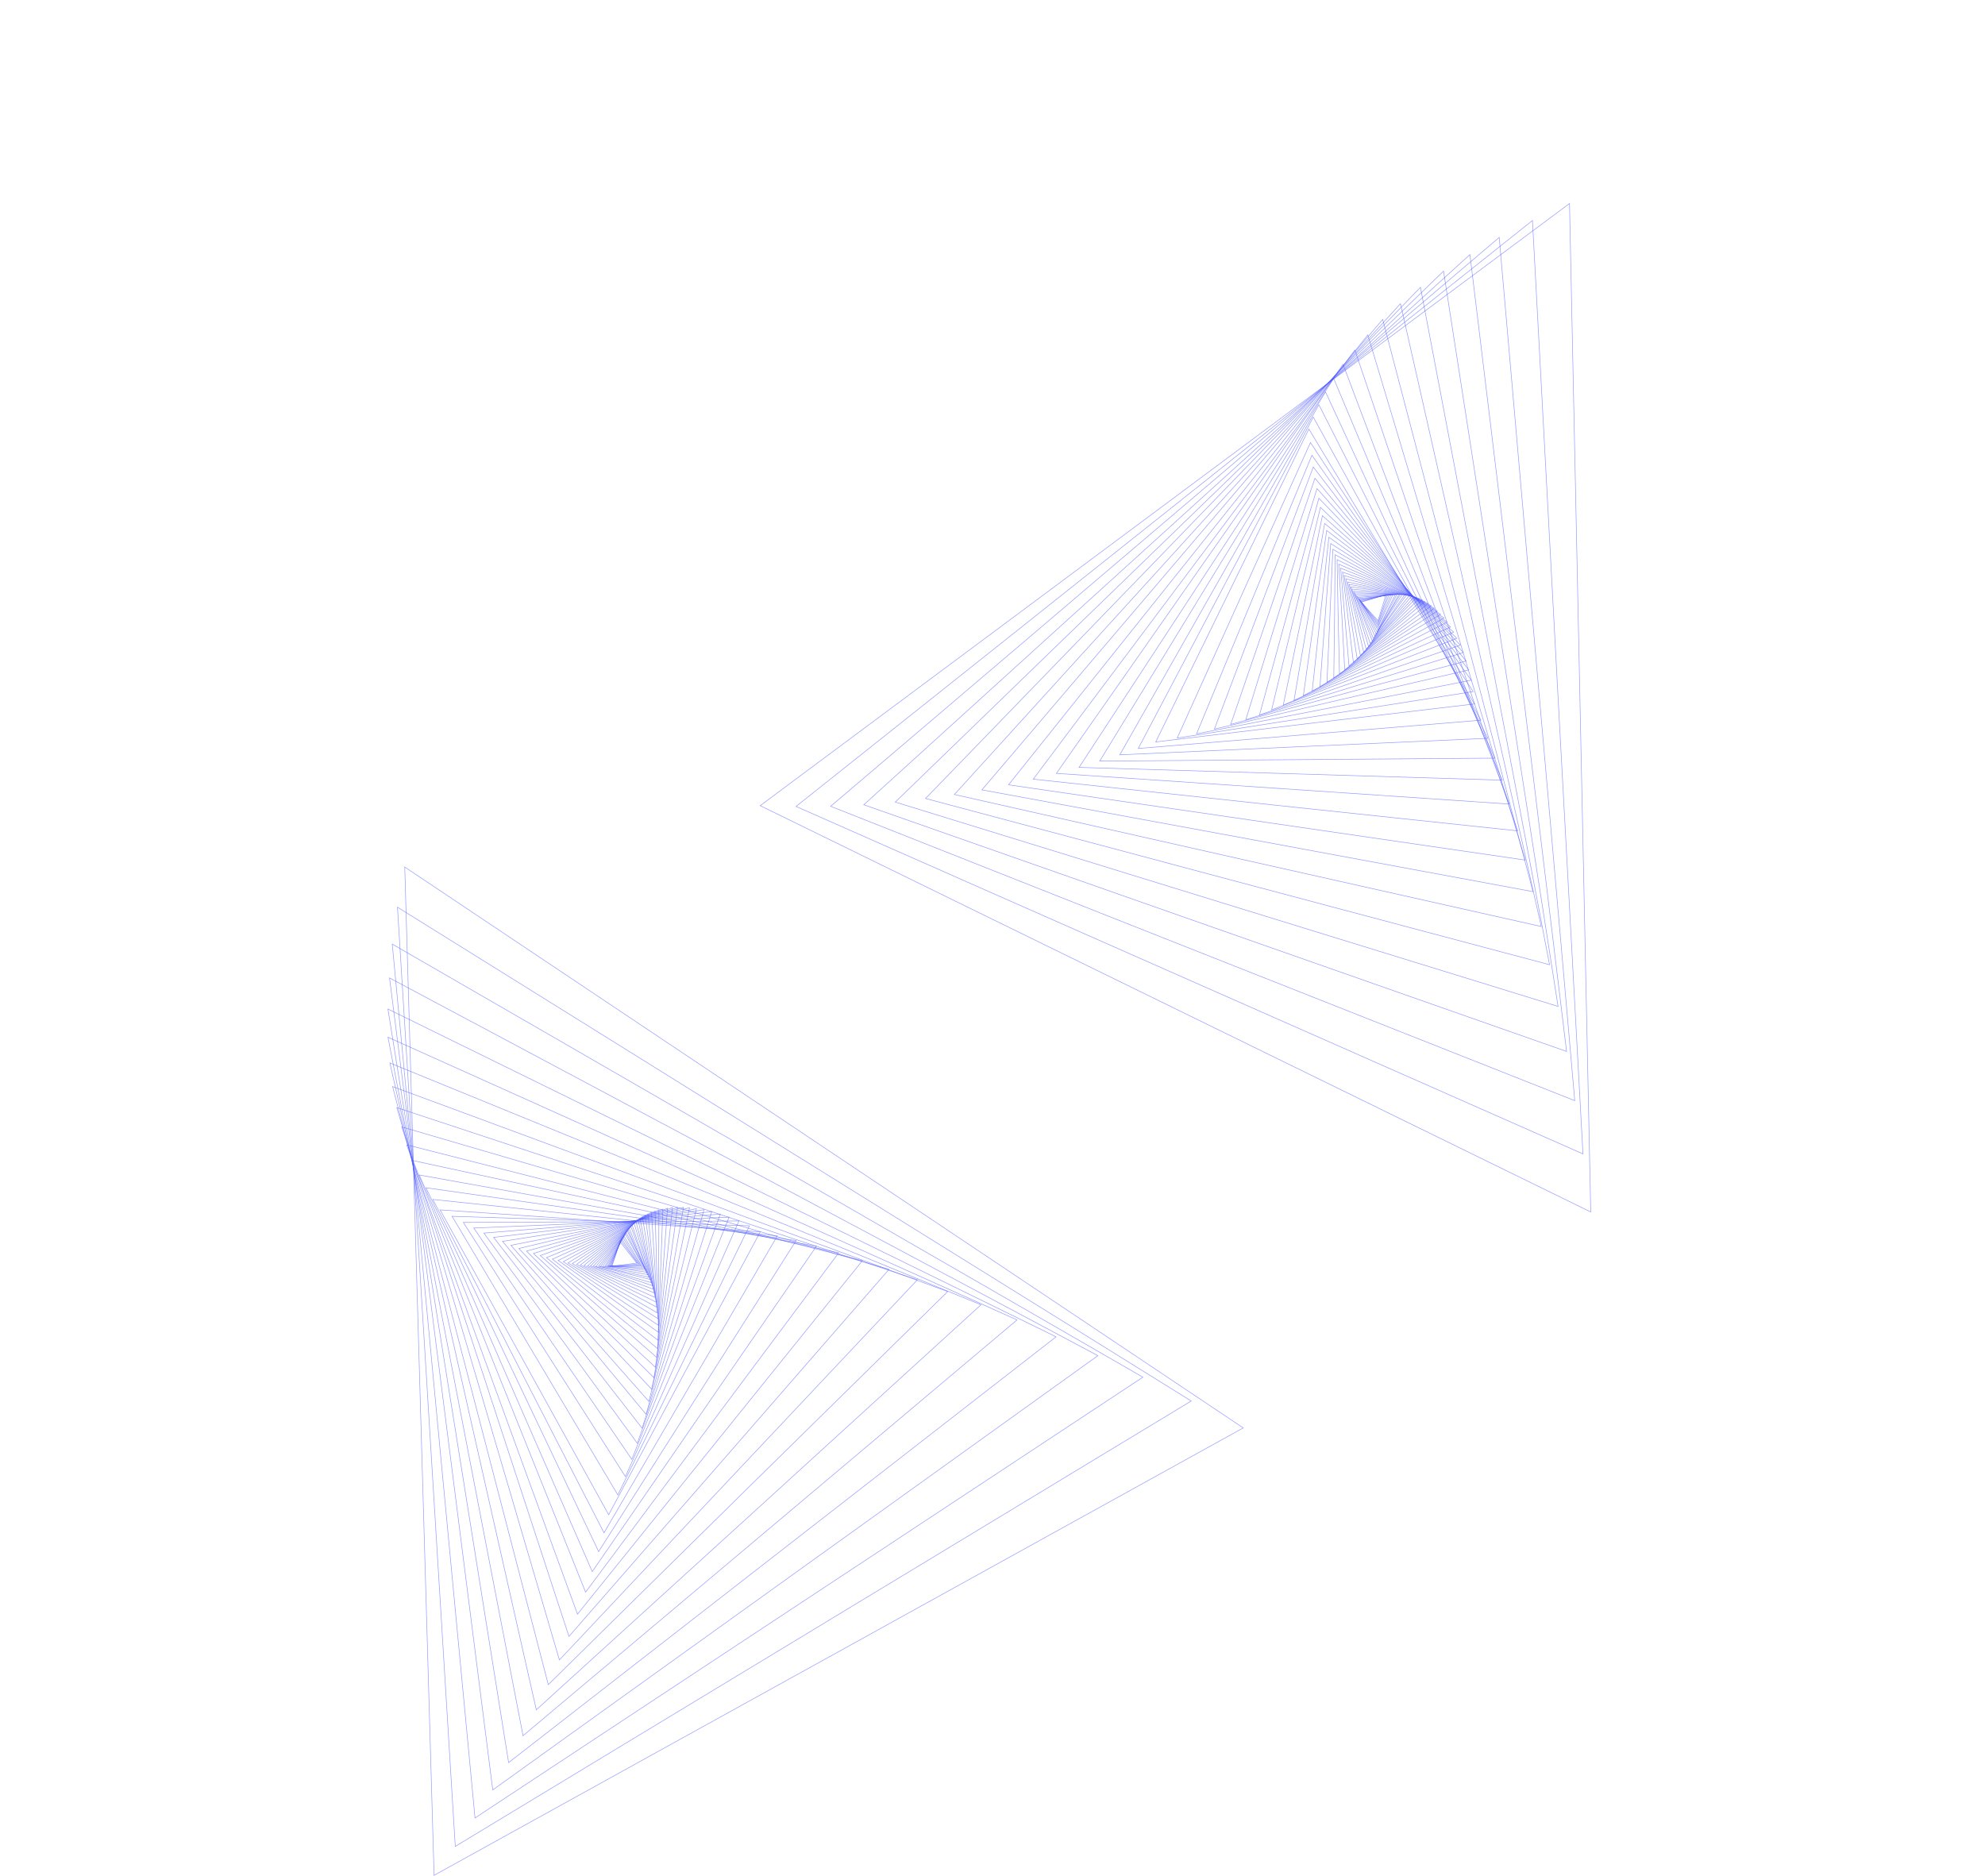 <svg width="3524" height="3331" viewBox="0 0 3524 3331" fill="none" xmlns="http://www.w3.org/2000/svg">
<path d="M1086.45 2247.98L1093.57 2226.34L1100.43 2204.24L1115.4 2223.43L1130.37 2242.61L1108.54 2245.53L1086.45 2247.98Z" stroke="url(#paint0_linear_2224_129)" stroke-opacity="0.6" stroke-miterlimit="10"/>
<path d="M1085.42 2247.94L1093.95 2224.91L1102.07 2202.11L1117.4 2222.93L1132.99 2244.22L1109.13 2246.43L1085.42 2247.94Z" stroke="url(#paint1_linear_2224_129)" stroke-opacity="0.6" stroke-miterlimit="10"/>
<path d="M1083.63 2248.32L1093.58 2223.9L1103.52 2199.48L1119.05 2222.63L1135.26 2246.02L1109.78 2247.29L1083.63 2248.32Z" stroke="url(#paint2_linear_2224_129)" stroke-opacity="0.6" stroke-miterlimit="10"/>
<path d="M1082.61 2248.27L1093.96 2222.46L1105.32 2196.65L1121.72 2222.37L1137.87 2247.63L1110.37 2248.18L1082.61 2248.27Z" stroke="url(#paint3_linear_2224_129)" stroke-opacity="0.6" stroke-miterlimit="10"/>
<path d="M1080.56 2248.18L1094 2221.22L1107.19 2193.78L1123.79 2221.84L1140.4 2249.89L1110.61 2249.27L1080.56 2248.18Z" stroke="url(#paint4_linear_2224_129)" stroke-opacity="0.6" stroke-miterlimit="10"/>
<path d="M1079.28 2247.67L1094.55 2219.09L1110.08 2190.96L1126.88 2221.35L1143.94 2252.2L1111.61 2249.94L1079.28 2247.67Z" stroke="url(#paint5_linear_2224_129)" stroke-opacity="0.6" stroke-miterlimit="10"/>
<path d="M1076.46 2248.01L1093.82 2218.27L1111.6 2188.29L1128.44 2221.71L1145.96 2255.36L1111.34 2251.92L1076.46 2248.01Z" stroke="url(#paint6_linear_2224_129)" stroke-opacity="0.6" stroke-miterlimit="10"/>
<path d="M1073.65 2248.34L1093.68 2216.52L1113.54 2185.39L1131.1 2222.07L1148.24 2258.98L1110.82 2253.43L1073.65 2248.34Z" stroke="url(#paint7_linear_2224_129)" stroke-opacity="0.6" stroke-miterlimit="10"/>
<path d="M1069.81 2248.64L1092.18 2216.12L1114.71 2182.91L1132.15 2223.32L1149.75 2263.03L1109.78 2255.83L1069.81 2248.64Z" stroke="url(#paint8_linear_2224_129)" stroke-opacity="0.6" stroke-miterlimit="10"/>
<path d="M1065.97 2248.93L1091.27 2214.8L1116.98 2180.44L1134.04 2224.11L1151.52 2267.55L1108.74 2258.24L1065.97 2248.93Z" stroke="url(#paint9_linear_2224_129)" stroke-opacity="0.6" stroke-miterlimit="10"/>
<path d="M1062.64 2248.33L1091.12 2213.05L1120.01 2177.54L1137.11 2224.24L1154.05 2271.64L1108.47 2260.22L1062.64 2248.33Z" stroke="url(#paint10_linear_2224_129)" stroke-opacity="0.6" stroke-miterlimit="10"/>
<path d="M1057.78 2248.58L1090.27 2211.69L1122.08 2174.56L1139.16 2226.16L1155.99 2277.28L1106.67 2263.05L1057.78 2248.58Z" stroke="url(#paint11_linear_2224_129)" stroke-opacity="0.6" stroke-miterlimit="10"/>
<path d="M1053.42 2247.93L1089.51 2209.66L1125.61 2171.39L1142.15 2226.95L1158.27 2282.73L1106.06 2265.22L1053.42 2247.93Z" stroke="url(#paint12_linear_2224_129)" stroke-opacity="0.6" stroke-miterlimit="10"/>
<path d="M1048.3 2247.71L1088.67 2208.3L1129.03 2168.89L1144.62 2228.63L1160.05 2289.07L1104.51 2268.51L1048.3 2247.71Z" stroke="url(#paint13_linear_2224_129)" stroke-opacity="0.6" stroke-miterlimit="10"/>
<path d="M1043.18 2247.49L1087.98 2206.24L1132.62 2165.68L1147.36 2230.78L1162.09 2295.88L1102.72 2271.34L1043.18 2247.49Z" stroke="url(#paint14_linear_2224_129)" stroke-opacity="0.6" stroke-miterlimit="10"/>
<path d="M1036.77 2246.76L1086.37 2205.3L1136.12 2163.14L1149.58 2233.82L1163.2 2303.81L1099.99 2275.29L1036.77 2246.76Z" stroke="url(#paint15_linear_2224_129)" stroke-opacity="0.6" stroke-miterlimit="10"/>
<path d="M1030.37 2246.03L1085.33 2203.43L1140.45 2160.13L1152.64 2236.4L1164.99 2311.98L1097.68 2279.01L1030.37 2246.03Z" stroke="url(#paint16_linear_2224_129)" stroke-opacity="0.6" stroke-miterlimit="10"/>
<path d="M1023.71 2244.83L1084.72 2201.33L1145.47 2157.36L1155.96 2239.45L1166.2 2321.08L1094.95 2282.95L1023.71 2244.83Z" stroke="url(#paint17_linear_2224_129)" stroke-opacity="0.6" stroke-miterlimit="10"/>
<path d="M1016.02 2243.59L1083.33 2199.65L1150.39 2155.25L1158.52 2242.92L1166.91 2331.06L1091.46 2287.33L1016.02 2243.59Z" stroke="url(#paint18_linear_2224_129)" stroke-opacity="0.6" stroke-miterlimit="10"/>
<path d="M1008.33 2242.35L1082.52 2197.05L1156.56 2152.45L1162.42 2246.87L1168.29 2341.29L1088.39 2291.47L1008.33 2242.35Z" stroke="url(#paint19_linear_2224_129)" stroke-opacity="0.6" stroke-miterlimit="10"/>
<path d="M1000.13 2240.17L1081.56 2195.14L1162.99 2150.11L1165.75 2251.74L1168.93 2353.14L1084.32 2296.77L1000.13 2240.17Z" stroke="url(#paint20_linear_2224_129)" stroke-opacity="0.6" stroke-miterlimit="10"/>
<path d="M990.904 2237.94L1080.67 2193.19L1169.75 2148.2L1169.41 2257.04L1168.81 2365.41L1080.07 2301.56L990.904 2237.94Z" stroke="url(#paint21_linear_2224_129)" stroke-opacity="0.6" stroke-miterlimit="10"/>
<path d="M980.648 2235.68L1078.74 2191.2L1176.83 2146.73L1172.56 2263.24L1168.28 2379.75L1074.46 2307.71L980.648 2235.68Z" stroke="url(#paint22_linear_2224_129)" stroke-opacity="0.6" stroke-miterlimit="10"/>
<path d="M970.137 2232.95L1077.24 2188.98L1185.02 2145.25L1175.96 2269.9L1167.33 2394.31L1068.86 2313.86L970.137 2232.95Z" stroke="url(#paint23_linear_2224_129)" stroke-opacity="0.6" stroke-miterlimit="10"/>
<path d="M959.113 2229.28L1076.42 2187L1193.88 2144.02L1179.64 2277.02L1166.07 2410.27L1062.59 2319.77L959.113 2229.28Z" stroke="url(#paint24_linear_2224_129)" stroke-opacity="0.6" stroke-miterlimit="10"/>
<path d="M947.057 2225.57L1074.98 2184.74L1202.9 2143.91L1183.31 2285.98L1163.46 2427.58L1055.39 2326.81L947.057 2225.57Z" stroke="url(#paint25_linear_2224_129)" stroke-opacity="0.6" stroke-miterlimit="10"/>
<path d="M934.746 2221.39L1074.22 2182.72L1213.43 2143.58L1186.98 2294.93L1160.95 2446.06L1047.77 2334.07L934.746 2221.39Z" stroke="url(#paint26_linear_2224_129)" stroke-opacity="0.6" stroke-miterlimit="10"/>
<path d="M921.154 2216.7L1072.86 2180.42L1224.14 2144.37L1190.67 2305.71L1156.94 2466.59L1039.13 2341.29L921.154 2216.7Z" stroke="url(#paint27_linear_2224_129)" stroke-opacity="0.6" stroke-miterlimit="10"/>
<path d="M907.045 2211.07L1071.75 2178.59L1236.46 2146.11L1194.2 2317.19L1151.94 2488.28L1029.49 2349.67L907.045 2211.07Z" stroke="url(#paint28_linear_2224_129)" stroke-opacity="0.6" stroke-miterlimit="10"/>
<path d="M892.156 2204.04L1070.8 2176.06L1249.87 2147.85L1198.24 2329.6L1147.03 2511.13L1019.6 2357.59L892.156 2204.04Z" stroke="url(#paint29_linear_2224_129)" stroke-opacity="0.6" stroke-miterlimit="10"/>
<path d="M876.248 2196.97L1070.19 2173.96L1263.71 2151.18L1202.04 2343.38L1139.95 2535.8L1008.1 2366.38L876.248 2196.97Z" stroke="url(#paint30_linear_2224_129)" stroke-opacity="0.6" stroke-miterlimit="10"/>
<path d="M859.055 2189.39L1068.8 2172.28L1278.81 2155.65L1204.75 2358.97L1131.37 2562.52L995.421 2375.84L859.055 2189.39Z" stroke="url(#paint31_linear_2224_129)" stroke-opacity="0.6" stroke-miterlimit="10"/>
<path d="M841.084 2180.4L1068.09 2170.85L1294.42 2161.06L1207.82 2376.19L1121.63 2591.1L981.487 2385.98L841.084 2180.4Z" stroke="url(#paint32_linear_2224_129)" stroke-opacity="0.6" stroke-miterlimit="10"/>
<path d="M822.598 2170.48L1067.38 2169.41L1311.91 2167.87L1211.24 2395.05L1110.32 2621.77L966.46 2396.13L822.598 2170.48Z" stroke="url(#paint33_linear_2224_129)" stroke-opacity="0.6" stroke-miterlimit="10"/>
<path d="M802.57 2159.58L1066.74 2167.93L1330.49 2176.51L1213.59 2415.73L1096.84 2654.26L949.833 2407.15L802.57 2159.58Z" stroke="url(#paint34_linear_2224_129)" stroke-opacity="0.6" stroke-miterlimit="10"/>
<path d="M781.264 2148.17L1065.18 2167.57L1349.77 2187.21L1214.85 2438.23L1080.6 2689.48L930.932 2418.82L781.264 2148.17Z" stroke="url(#paint35_linear_2224_129)" stroke-opacity="0.6" stroke-miterlimit="10"/>
<path d="M768.454 2129.61L1074.24 2161.95L1380.03 2194.29L1226.26 2457.56L1072.32 2721.53L920.05 2425.45L768.454 2129.61Z" stroke="url(#paint36_linear_2224_129)" stroke-opacity="0.6" stroke-miterlimit="10"/>
<path d="M756.258 2108.89L1084.7 2155.56L1413.39 2202.7L1238.16 2478.44L1062.77 2754.89L909.305 2432.01L756.258 2108.89Z" stroke="url(#paint37_linear_2224_129)" stroke-opacity="0.6" stroke-miterlimit="10"/>
<path d="M744.331 2086.19L1096.71 2149.53L1449.51 2212.64L1250.47 2501.54L1051.44 2790.45L897.676 2438.44L744.331 2086.19Z" stroke="url(#paint38_linear_2224_129)" stroke-opacity="0.6" stroke-miterlimit="10"/>
<path d="M733.108 2060.65L1110.88 2142.3L1488.91 2224.42L1264.04 2525.78L1039.6 2826.91L886.014 2443.66L733.108 2060.65Z" stroke="url(#paint39_linear_2224_129)" stroke-opacity="0.6" stroke-miterlimit="10"/>
<path d="M721.966 2032.63L1126.26 2135.63L1530.98 2238.39L1278.1 2552.19L1025.21 2865.99L873.381 2449.43L721.966 2032.63Z" stroke="url(#paint40_linear_2224_129)" stroke-opacity="0.6" stroke-miterlimit="10"/>
<path d="M713.2 2000.85L1145.73 2127.3L1578.27 2253.75L1294.5 2579.74L1010.06 2905.5L861.969 2453.3L713.2 2000.85Z" stroke="url(#paint41_linear_2224_129)" stroke-opacity="0.6" stroke-miterlimit="10"/>
<path d="M704.444 1966.63L1166.76 2119.33L1628.67 2272.27L1310.9 2609.74L993.132 2947.22L848.997 2456.81L704.444 1966.63Z" stroke="url(#paint42_linear_2224_129)" stroke-opacity="0.6" stroke-miterlimit="10"/>
<path d="M697.016 1929.23L1189.84 2111.46L1682.4 2293.22L1327.77 2641.92L973.393 2991.09L835.204 2460.16L697.016 1929.23Z" stroke="url(#paint43_linear_2224_129)" stroke-opacity="0.6" stroke-miterlimit="10"/>
<path d="M692.195 1887.34L1217.07 2101.89L1741.53 2316.68L1347.17 2676.36L952.126 3035.81L822.29 2461.81L692.195 1887.34Z" stroke="url(#paint44_linear_2224_129)" stroke-opacity="0.6" stroke-miterlimit="10"/>
<path d="M688.796 1841.61L1246.96 2092.69L1805.54 2343.54L1366.97 2713.02L928.561 3081.81L808.808 2461.94L688.796 1841.61Z" stroke="url(#paint45_linear_2224_129)" stroke-opacity="0.6" stroke-miterlimit="10"/>
<path d="M688.744 1791.58L1281.59 2082.7L1874.85 2373.58L1388.69 2751.67L902.955 3129.54L795.85 2460.56L688.744 1791.58Z" stroke="url(#paint46_linear_2224_129)" stroke-opacity="0.6" stroke-miterlimit="10"/>
<path d="M691.528 1736.33L1320.28 2071.68L1949.04 2407.02L1411.92 2792.55L874.796 3178.07L783.162 2457.2L691.528 1736.33Z" stroke="url(#paint47_linear_2224_129)" stroke-opacity="0.6" stroke-miterlimit="10"/>
<path d="M696.379 1676.27L1362.79 2060.99L2028.95 2445.24L1436.13 2836.53L843.314 3227.83L769.717 2451.82L696.379 1676.27Z" stroke="url(#paint48_linear_2224_129)" stroke-opacity="0.6" stroke-miterlimit="10"/>
<path d="M705.643 1610.72L1410.12 2049.47L2114.75 2487.52L1461.5 2882.93L808.252 3278.35L757.027 2444.18L705.643 1610.72Z" stroke="url(#paint49_linear_2224_129)" stroke-opacity="0.6" stroke-miterlimit="10"/>
<path d="M718.576 1539.47L1462.86 2037.39L2207.14 2535.31L1488.89 2932.49L770.635 3329.67L744.606 2434.57L718.576 1539.47Z" stroke="url(#paint50_linear_2224_129)" stroke-opacity="0.6" stroke-miterlimit="10"/>
<path d="M2416.85 1068.96L2438.66 1062.38L2460.7 1055.33L2453.57 1078.6L2446.43 1101.86L2431.52 1085.65L2416.85 1068.96Z" stroke="url(#paint51_linear_2224_129)" stroke-opacity="0.6" stroke-miterlimit="10"/>
<path d="M2416.3 1068.09L2440.06 1061.87L2463.39 1055.45L2455.12 1079.95L2446.62 1104.93L2431.13 1086.64L2416.3 1068.09Z" stroke="url(#paint52_linear_2224_129)" stroke-opacity="0.6" stroke-miterlimit="10"/>
<path d="M2414.96 1066.84L2440.67 1060.99L2466.38 1055.13L2456.31 1081.13L2446.44 1107.82L2430.8 1087.67L2414.96 1066.84Z" stroke="url(#paint53_linear_2224_129)" stroke-opacity="0.6" stroke-miterlimit="10"/>
<path d="M2414.41 1065.98L2442.07 1060.48L2469.72 1054.98L2458.06 1083.17L2446.62 1110.88L2430.4 1088.67L2414.41 1065.98Z" stroke="url(#paint54_linear_2224_129)" stroke-opacity="0.6" stroke-miterlimit="10"/>
<path d="M2413.31 1064.25L2443.11 1059.8L2473.14 1054.87L2459.68 1084.56L2446.22 1114.25L2429.65 1089.49L2413.31 1064.25Z" stroke="url(#paint55_linear_2224_129)" stroke-opacity="0.6" stroke-miterlimit="10"/>
<path d="M2412.99 1062.9L2445.17 1059.02L2477.11 1055.62L2461.85 1086.81L2446.36 1118.48L2429.67 1090.69L2412.99 1062.9Z" stroke="url(#paint56_linear_2224_129)" stroke-opacity="0.6" stroke-miterlimit="10"/>
<path d="M2411.1 1060.79L2445.42 1057.96L2480.17 1055.34L2462.45 1088.3L2444.93 1121.94L2427.9 1091.61L2411.1 1060.79Z" stroke="url(#paint57_linear_2224_129)" stroke-opacity="0.6" stroke-miterlimit="10"/>
<path d="M2409.21 1058.68L2446.77 1056.83L2483.66 1055.26L2463.68 1090.68L2443.27 1125.89L2426.36 1092.04L2409.21 1058.68Z" stroke="url(#paint58_linear_2224_129)" stroke-opacity="0.6" stroke-miterlimit="10"/>
<path d="M2406.77 1055.7L2446.24 1055.39L2486.37 1054.8L2463.26 1092.26L2440.82 1129.44L2423.79 1092.57L2406.77 1055.7Z" stroke="url(#paint59_linear_2224_129)" stroke-opacity="0.6" stroke-miterlimit="10"/>
<path d="M2404.33 1052.72L2446.8 1053.88L2489.69 1055.24L2463.7 1094.26L2438.13 1133.48L2421.23 1093.1L2404.33 1052.72Z" stroke="url(#paint60_linear_2224_129)" stroke-opacity="0.6" stroke-miterlimit="10"/>
<path d="M2402.91 1049.65L2448.14 1052.75L2493.8 1056.06L2465.35 1096.85L2436.23 1137.91L2419.45 1094.02L2402.91 1049.65Z" stroke="url(#paint61_linear_2224_129)" stroke-opacity="0.6" stroke-miterlimit="10"/>
<path d="M2399.92 1045.81L2448.77 1051.27L2497.43 1056.05L2464.96 1099.63L2432.72 1142.73L2416.1 1094.16L2399.92 1045.81Z" stroke="url(#paint62_linear_2224_129)" stroke-opacity="0.6" stroke-miterlimit="10"/>
<path d="M2397.95 1041.87L2450 1049.49L2502.05 1057.12L2466.02 1102.53L2429.56 1147.73L2413.97 1094.9L2397.95 1041.87Z" stroke="url(#paint63_linear_2224_129)" stroke-opacity="0.6" stroke-miterlimit="10"/>
<path d="M2395.19 1037.55L2450.63 1048.02L2506.07 1058.49L2466.06 1105.52L2425.39 1152.82L2410.39 1095.53L2395.19 1037.55Z" stroke="url(#paint64_linear_2224_129)" stroke-opacity="0.6" stroke-miterlimit="10"/>
<path d="M2392.44 1033.23L2451.93 1046.27L2510.75 1059.59L2465.87 1108.99L2420.98 1158.39L2407.04 1095.67L2392.44 1033.23Z" stroke="url(#paint65_linear_2224_129)" stroke-opacity="0.6" stroke-miterlimit="10"/>
<path d="M2389.36 1027.56L2451.77 1044.41L2514.84 1061L2464.65 1112.56L2415.12 1163.85L2402.24 1095.7L2389.36 1027.56Z" stroke="url(#paint66_linear_2224_129)" stroke-opacity="0.6" stroke-miterlimit="10"/>
<path d="M2386.29 1021.89L2452.71 1042.49L2519.79 1062.83L2464.29 1116.55L2409.45 1170L2397.87 1095.95L2386.29 1021.89Z" stroke="url(#paint67_linear_2224_129)" stroke-opacity="0.6" stroke-miterlimit="10"/>
<path d="M2383.45 1015.75L2454.08 1040.78L2524.93 1065.34L2463.7 1121.01L2402.69 1176.21L2393.07 1095.98L2383.45 1015.75Z" stroke="url(#paint68_linear_2224_129)" stroke-opacity="0.6" stroke-miterlimit="10"/>
<path d="M2380.06 1008.74L2454.66 1038.69L2529.48 1068.16L2462.32 1125.1L2394.91 1182.51L2387.49 1095.62L2380.06 1008.74Z" stroke="url(#paint69_linear_2224_129)" stroke-opacity="0.6" stroke-miterlimit="10"/>
<path d="M2376.67 1001.73L2456.33 1036.53L2535.32 1071.61L2461.32 1130.56L2387.33 1189.5L2382.33 1095.48L2376.67 1001.73Z" stroke="url(#paint70_linear_2224_129)" stroke-opacity="0.6" stroke-miterlimit="10"/>
<path d="M2373.75 993.755L2457.34 1034.65L2540.92 1075.54L2459.24 1136.08L2377.99 1196.83L2375.66 1095.19L2373.75 993.755Z" stroke="url(#paint71_linear_2224_129)" stroke-opacity="0.6" stroke-miterlimit="10"/>
<path d="M2370.29 984.923L2458.42 1032.8L2546.36 1079.99L2457 1142.12L2367.87 1203.77L2369.29 1094.45L2370.29 984.923Z" stroke="url(#paint72_linear_2224_129)" stroke-opacity="0.6" stroke-miterlimit="10"/>
<path d="M2366.26 975.223L2458.95 1030.09L2551.63 1084.95L2453.72 1148.25L2355.82 1211.55L2361.04 1093.39L2366.26 975.223Z" stroke="url(#paint73_linear_2224_129)" stroke-opacity="0.6" stroke-miterlimit="10"/>
<path d="M2362.47 965.044L2459.9 1027.58L2557.53 1090.81L2450.22 1154.86L2343.35 1219.13L2352.79 1092.32L2362.47 965.044Z" stroke="url(#paint74_linear_2224_129)" stroke-opacity="0.6" stroke-miterlimit="10"/>
<path d="M2359.16 953.907L2461.06 1025.77L2563.62 1097.35L2446.49 1161.95L2329.55 1227.24L2344.35 1090.57L2359.16 953.907Z" stroke="url(#paint75_linear_2224_129)" stroke-opacity="0.6" stroke-miterlimit="10"/>
<path d="M2355.29 941.903L2462.08 1023.29L2568.88 1104.69L2441.26 1170.1L2313.87 1235.03L2334.46 1088.71L2355.29 941.903Z" stroke="url(#paint76_linear_2224_129)" stroke-opacity="0.6" stroke-miterlimit="10"/>
<path d="M2351.65 929.42L2463.3 1021.51L2575.2 1113.13L2436.03 1178.24L2297.29 1243.57L2324.14 1086.63L2351.65 929.42Z" stroke="url(#paint77_linear_2224_129)" stroke-opacity="0.6" stroke-miterlimit="10"/>
<path d="M2347.7 915.595L2464.41 1019.08L2580.69 1122.36L2429.31 1187.45L2278.17 1252.06L2313.27 1083.69L2347.7 915.595Z" stroke="url(#paint78_linear_2224_129)" stroke-opacity="0.6" stroke-miterlimit="10"/>
<path d="M2344.22 900.809L2465.27 1017.12L2586.33 1133.44L2421.93 1196.92L2257.53 1260.4L2300.88 1080.6L2344.22 900.809Z" stroke="url(#paint79_linear_2224_129)" stroke-opacity="0.6" stroke-miterlimit="10"/>
<path d="M2341.44 884.582L2466.8 1014.9L2592.59 1145.42L2414.08 1207.35L2236 1269.48L2288.72 1077.03L2341.44 884.582Z" stroke="url(#paint80_linear_2224_129)" stroke-opacity="0.6" stroke-miterlimit="10"/>
<path d="M2338.11 867.492L2468.17 1013.19L2597.79 1158.67L2404.97 1218.35L2211.72 1277.83L2274.92 1072.66L2338.11 867.492Z" stroke="url(#paint81_linear_2224_129)" stroke-opacity="0.6" stroke-miterlimit="10"/>
<path d="M2334.47 849.058L2468.75 1011.09L2602.79 1173.61L2393.75 1229.52L2184.91 1286.12L2259.9 1067.69L2334.47 849.058Z" stroke="url(#paint82_linear_2224_129)" stroke-opacity="0.6" stroke-miterlimit="10"/>
<path d="M2331.52 829.184L2469.52 1009.69L2607.32 1189.5L2381.4 1241.91L2155.91 1294.53L2243.6 1062.09L2331.52 829.184Z" stroke="url(#paint83_linear_2224_129)" stroke-opacity="0.6" stroke-miterlimit="10"/>
<path d="M2329.05 808.35L2470.29 1008.28L2611.76 1207.73L2367.91 1255.53L2124.3 1302.85L2226.68 1055.6L2329.05 808.35Z" stroke="url(#paint84_linear_2224_129)" stroke-opacity="0.6" stroke-miterlimit="10"/>
<path d="M2326.5 785.692L2471.13 1006.91L2615.34 1227.91L2352.32 1269.3L2089.95 1310.42L2208.11 1048.3L2326.5 785.692Z" stroke="url(#paint85_linear_2224_129)" stroke-opacity="0.6" stroke-miterlimit="10"/>
<path d="M2323.63 761.691L2470.53 1005.42L2617.62 1249.85L2334.61 1283.24L2051.78 1317.32L2187.71 1039.51L2323.63 761.691Z" stroke="url(#paint86_linear_2224_129)" stroke-opacity="0.6" stroke-miterlimit="10"/>
<path d="M2331.49 740.558L2480.33 1009.63L2629.18 1278.69L2325.31 1303.67L2020.78 1328.91L2176.04 1034.39L2331.49 740.558Z" stroke="url(#paint87_linear_2224_129)" stroke-opacity="0.6" stroke-miterlimit="10"/>
<path d="M2341.47 718.683L2491.56 1014.52L2641.42 1310.85L2315.03 1325.4L1987.97 1340.22L2164.51 1029.35L2341.47 718.683Z" stroke="url(#paint88_linear_2224_129)" stroke-opacity="0.6" stroke-miterlimit="10"/>
<path d="M2353.23 695.893L2503.39 1020.91L2653.98 1346.13L2303.16 1348.73L1952.34 1351.33L2152.57 1023.5L2353.23 695.893Z" stroke="url(#paint89_linear_2224_129)" stroke-opacity="0.6" stroke-miterlimit="10"/>
<path d="M2367.72 672.058L2517.44 1028.37L2666.92 1385.17L2291.09 1373.75L1915.68 1362.53L2141.6 1016.95L2367.72 672.058Z" stroke="url(#paint90_linear_2224_129)" stroke-opacity="0.6" stroke-miterlimit="10"/>
<path d="M2384.28 646.861L2531.73 1037.15L2679.6 1427.65L2277.51 1400.4L1875.41 1373.16L2129.63 1009.9L2384.28 646.861Z" stroke="url(#paint91_linear_2224_129)" stroke-opacity="0.6" stroke-miterlimit="10"/>
<path d="M2405.29 621.459L2549.71 1048.33L2694.13 1475.2L2264.34 1429.64L1834.36 1383.4L2119.92 1002.77L2405.29 621.459Z" stroke="url(#paint92_linear_2224_129)" stroke-opacity="0.6" stroke-miterlimit="10"/>
<path d="M2428.31 594.662L2568.3 1060.99L2707.86 1527.11L2249.17 1460.28L1790.47 1393.45L2109.61 994.159L2428.31 594.662Z" stroke="url(#paint93_linear_2224_129)" stroke-opacity="0.6" stroke-miterlimit="10"/>
<path d="M2454.69 567.131L2587.98 1075.38L2721.51 1583.14L2232.48 1492.55L1743.21 1402.43L2098.95 984.782L2454.69 567.131Z" stroke="url(#paint94_linear_2224_129)" stroke-opacity="0.6" stroke-miterlimit="10"/>
<path d="M2486.25 539.16L2611.44 1092.2L2736.2 1645.04L2215.38 1528.19L1694.38 1410.65L2090.19 975.146L2486.25 539.16Z" stroke="url(#paint95_linear_2224_129)" stroke-opacity="0.6" stroke-miterlimit="10"/>
<path d="M2521.77 510.152L2636.11 1111.41L2750.89 1712.88L2196.7 1565.44L1643.18 1417.72L2082.36 964.175L2521.77 510.152Z" stroke="url(#paint96_linear_2224_129)" stroke-opacity="0.6" stroke-miterlimit="10"/>
<path d="M2562.72 481.427L2664.15 1134.05L2766.02 1786.89L2177.49 1605.39L1589.4 1424.11L2076.06 952.769L2562.72 481.427Z" stroke="url(#paint97_linear_2224_129)" stroke-opacity="0.6" stroke-miterlimit="10"/>
<path d="M2609.59 452.024L2695.37 1159.44L2781.16 1866.85L2157.32 1647.86L1533.49 1428.87L2071.54 940.446L2609.59 452.024Z" stroke="url(#paint98_linear_2224_129)" stroke-opacity="0.6" stroke-miterlimit="10"/>
<path d="M2661.57 421.56L2728.51 1188.13L2795.67 1954.23L2135.17 1692.92L1474.67 1431.61L2068.24 926.344L2661.57 421.56Z" stroke="url(#paint99_linear_2224_129)" stroke-opacity="0.6" stroke-miterlimit="10"/>
<path d="M2720.59 391.562L2765.08 1220.3L2810.23 2048.77L2111.7 1740.31L1413.18 1431.85L2067.22 911.571L2720.59 391.562Z" stroke="url(#paint100_linear_2224_129)" stroke-opacity="0.6" stroke-miterlimit="10"/>
<path d="M2786.37 361.307L2805.21 1256.59L2824.05 2151.87L2086.8 1791.16L1349.56 1430.46L2067.97 895.883L2786.37 361.307Z" stroke="url(#paint101_linear_2224_129)" stroke-opacity="0.6" stroke-miterlimit="10"/>
<defs>
<linearGradient id="paint0_linear_2224_129" x1="1089.15" y1="2210.47" x2="1112.42" y2="2252.54" gradientUnits="userSpaceOnUse">
<stop stop-color="#4D58FF"/>
<stop offset="1" stop-color="#4D58FF"/>
</linearGradient>
<linearGradient id="paint1_linear_2224_129" x1="1088.91" y1="2209.38" x2="1113.99" y2="2254.73" gradientUnits="userSpaceOnUse">
<stop stop-color="#4D58FF"/>
<stop offset="1" stop-color="#4D58FF"/>
</linearGradient>
<linearGradient id="paint2_linear_2224_129" x1="1087.86" y1="2208.14" x2="1115" y2="2257.22" gradientUnits="userSpaceOnUse">
<stop stop-color="#4D58FF"/>
<stop offset="1" stop-color="#4D58FF"/>
</linearGradient>
<linearGradient id="paint3_linear_2224_129" x1="1087.36" y1="2206.58" x2="1116.57" y2="2259.4" gradientUnits="userSpaceOnUse">
<stop stop-color="#4D58FF"/>
<stop offset="1" stop-color="#4D58FF"/>
</linearGradient>
<linearGradient id="paint4_linear_2224_129" x1="1086.31" y1="2205.33" x2="1117.85" y2="2262.36" gradientUnits="userSpaceOnUse">
<stop stop-color="#4D58FF"/>
<stop offset="1" stop-color="#4D58FF"/>
</linearGradient>
<linearGradient id="paint5_linear_2224_129" x1="1086.28" y1="2204.13" x2="1120.14" y2="2265.36" gradientUnits="userSpaceOnUse">
<stop stop-color="#4D58FF"/>
<stop offset="1" stop-color="#4D58FF"/>
</linearGradient>
<linearGradient id="paint6_linear_2224_129" x1="1085.5" y1="2202.72" x2="1121.95" y2="2268.64" gradientUnits="userSpaceOnUse">
<stop stop-color="#4D58FF"/>
<stop offset="1" stop-color="#4D58FF"/>
</linearGradient>
<linearGradient id="paint7_linear_2224_129" x1="1084.94" y1="2201.21" x2="1124.23" y2="2272.26" gradientUnits="userSpaceOnUse">
<stop stop-color="#4D58FF"/>
<stop offset="1" stop-color="#4D58FF"/>
</linearGradient>
<linearGradient id="paint8_linear_2224_129" x1="1083.6" y1="2200.11" x2="1125.74" y2="2276.31" gradientUnits="userSpaceOnUse">
<stop stop-color="#4D58FF"/>
<stop offset="1" stop-color="#4D58FF"/>
</linearGradient>
<linearGradient id="paint9_linear_2224_129" x1="1082.95" y1="2199.26" x2="1127.92" y2="2280.59" gradientUnits="userSpaceOnUse">
<stop stop-color="#4D58FF"/>
<stop offset="1" stop-color="#4D58FF"/>
</linearGradient>
<linearGradient id="paint10_linear_2224_129" x1="1083.05" y1="2197.98" x2="1130.87" y2="2284.46" gradientUnits="userSpaceOnUse">
<stop stop-color="#4D58FF"/>
<stop offset="1" stop-color="#4D58FF"/>
</linearGradient>
<linearGradient id="paint11_linear_2224_129" x1="1081.79" y1="2196.84" x2="1133.23" y2="2289.87" gradientUnits="userSpaceOnUse">
<stop stop-color="#4D58FF"/>
<stop offset="1" stop-color="#4D58FF"/>
</linearGradient>
<linearGradient id="paint12_linear_2224_129" x1="1081.76" y1="2195.64" x2="1136.56" y2="2294.74" gradientUnits="userSpaceOnUse">
<stop stop-color="#4D58FF"/>
<stop offset="1" stop-color="#4D58FF"/>
</linearGradient>
<linearGradient id="paint13_linear_2224_129" x1="1081.43" y1="2195.21" x2="1139.59" y2="2300.39" gradientUnits="userSpaceOnUse">
<stop stop-color="#4D58FF"/>
<stop offset="1" stop-color="#4D58FF"/>
</linearGradient>
<linearGradient id="paint14_linear_2224_129" x1="1081.05" y1="2194.2" x2="1143.09" y2="2306.39" gradientUnits="userSpaceOnUse">
<stop stop-color="#4D58FF"/>
<stop offset="1" stop-color="#4D58FF"/>
</linearGradient>
<linearGradient id="paint15_linear_2224_129" x1="1080.37" y1="2193.96" x2="1146.29" y2="2313.17" gradientUnits="userSpaceOnUse">
<stop stop-color="#4D58FF"/>
<stop offset="1" stop-color="#4D58FF"/>
</linearGradient>
<linearGradient id="paint16_linear_2224_129" x1="1080.11" y1="2193.5" x2="1150.16" y2="2320.18" gradientUnits="userSpaceOnUse">
<stop stop-color="#4D58FF"/>
<stop offset="1" stop-color="#4D58FF"/>
</linearGradient>
<linearGradient id="paint17_linear_2224_129" x1="1080.32" y1="2193.38" x2="1154.51" y2="2327.54" gradientUnits="userSpaceOnUse">
<stop stop-color="#4D58FF"/>
<stop offset="1" stop-color="#4D58FF"/>
</linearGradient>
<linearGradient id="paint18_linear_2224_129" x1="1080.23" y1="2194.04" x2="1158.55" y2="2335.68" gradientUnits="userSpaceOnUse">
<stop stop-color="#4D58FF"/>
<stop offset="1" stop-color="#4D58FF"/>
</linearGradient>
<linearGradient id="paint19_linear_2224_129" x1="1080.76" y1="2194.36" x2="1163.48" y2="2343.94" gradientUnits="userSpaceOnUse">
<stop stop-color="#4D58FF"/>
<stop offset="1" stop-color="#4D58FF"/>
</linearGradient>
<linearGradient id="paint20_linear_2224_129" x1="1081.56" y1="2195.14" x2="1168.93" y2="2353.14" gradientUnits="userSpaceOnUse">
<stop stop-color="#4D58FF"/>
<stop offset="1" stop-color="#4D58FF"/>
</linearGradient>
<linearGradient id="paint21_linear_2224_129" x1="1078.39" y1="2189.57" x2="1174.03" y2="2362.53" gradientUnits="userSpaceOnUse">
<stop stop-color="#4D58FF"/>
<stop offset="1" stop-color="#4D58FF"/>
</linearGradient>
<linearGradient id="paint22_linear_2224_129" x1="1074.61" y1="2183.72" x2="1179.55" y2="2373.51" gradientUnits="userSpaceOnUse">
<stop stop-color="#4D58FF"/>
<stop offset="1" stop-color="#4D58FF"/>
</linearGradient>
<linearGradient id="paint23_linear_2224_129" x1="1070.98" y1="2177.18" x2="1185.5" y2="2384.26" gradientUnits="userSpaceOnUse">
<stop stop-color="#4D58FF"/>
<stop offset="1" stop-color="#4D58FF"/>
</linearGradient>
<linearGradient id="paint24_linear_2224_129" x1="1067.06" y1="2169.59" x2="1192.17" y2="2395.83" gradientUnits="userSpaceOnUse">
<stop stop-color="#4D58FF"/>
<stop offset="1" stop-color="#4D58FF"/>
</linearGradient>
<linearGradient id="paint25_linear_2224_129" x1="1062.31" y1="2161.83" x2="1198.54" y2="2408.18" gradientUnits="userSpaceOnUse">
<stop stop-color="#4D58FF"/>
<stop offset="1" stop-color="#4D58FF"/>
</linearGradient>
<linearGradient id="paint26_linear_2224_129" x1="1057.93" y1="2153.27" x2="1206.05" y2="2421.12" gradientUnits="userSpaceOnUse">
<stop stop-color="#4D58FF"/>
<stop offset="1" stop-color="#4D58FF"/>
</linearGradient>
<linearGradient id="paint27_linear_2224_129" x1="1052.49" y1="2144.07" x2="1213.53" y2="2435.3" gradientUnits="userSpaceOnUse">
<stop stop-color="#4D58FF"/>
<stop offset="1" stop-color="#4D58FF"/>
</linearGradient>
<linearGradient id="paint28_linear_2224_129" x1="1046.94" y1="2133.71" x2="1221.68" y2="2449.71" gradientUnits="userSpaceOnUse">
<stop stop-color="#4D58FF"/>
<stop offset="1" stop-color="#4D58FF"/>
</linearGradient>
<linearGradient id="paint29_linear_2224_129" x1="1041.03" y1="2121.72" x2="1230.76" y2="2464.83" gradientUnits="userSpaceOnUse">
<stop stop-color="#4D58FF"/>
<stop offset="1" stop-color="#4D58FF"/>
</linearGradient>
<linearGradient id="paint30_linear_2224_129" x1="1034.31" y1="2109.57" x2="1239.55" y2="2480.73" gradientUnits="userSpaceOnUse">
<stop stop-color="#4D58FF"/>
<stop offset="1" stop-color="#4D58FF"/>
</linearGradient>
<linearGradient id="paint31_linear_2224_129" x1="1026.93" y1="2096.56" x2="1248.71" y2="2497.63" gradientUnits="userSpaceOnUse">
<stop stop-color="#4D58FF"/>
<stop offset="1" stop-color="#4D58FF"/>
</linearGradient>
<linearGradient id="paint32_linear_2224_129" x1="1018.77" y1="2082.14" x2="1258.39" y2="2515.48" gradientUnits="userSpaceOnUse">
<stop stop-color="#4D58FF"/>
<stop offset="1" stop-color="#4D58FF"/>
</linearGradient>
<linearGradient id="paint33_linear_2224_129" x1="1010.51" y1="2066.57" x2="1269.01" y2="2534.02" gradientUnits="userSpaceOnUse">
<stop stop-color="#4D58FF"/>
<stop offset="1" stop-color="#4D58FF"/>
</linearGradient>
<linearGradient id="paint34_linear_2224_129" x1="1001.13" y1="2049.78" x2="1279.53" y2="2553.23" gradientUnits="userSpaceOnUse">
<stop stop-color="#4D58FF"/>
<stop offset="1" stop-color="#4D58FF"/>
</linearGradient>
<linearGradient id="paint35_linear_2224_129" x1="990.684" y1="2032.36" x2="1290.02" y2="2573.68" gradientUnits="userSpaceOnUse">
<stop stop-color="#4D58FF"/>
<stop offset="1" stop-color="#4D58FF"/>
</linearGradient>
<linearGradient id="paint36_linear_2224_129" x1="979.963" y1="2012.65" x2="1301.79" y2="2594.64" gradientUnits="userSpaceOnUse">
<stop stop-color="#4D58FF"/>
<stop offset="1" stop-color="#4D58FF"/>
</linearGradient>
<linearGradient id="paint37_linear_2224_129" x1="968.601" y1="1991.47" x2="1313.95" y2="2615.99" gradientUnits="userSpaceOnUse">
<stop stop-color="#4D58FF"/>
<stop offset="1" stop-color="#4D58FF"/>
</linearGradient>
<linearGradient id="paint38_linear_2224_129" x1="956.048" y1="1969.11" x2="1326.21" y2="2638.51" gradientUnits="userSpaceOnUse">
<stop stop-color="#4D58FF"/>
<stop offset="1" stop-color="#4D58FF"/>
</linearGradient>
<linearGradient id="paint39_linear_2224_129" x1="942.946" y1="1944.62" x2="1339.22" y2="2661.23" gradientUnits="userSpaceOnUse">
<stop stop-color="#4D58FF"/>
<stop offset="1" stop-color="#4D58FF"/>
</linearGradient>
<linearGradient id="paint40_linear_2224_129" x1="927.837" y1="1918.79" x2="1351.77" y2="2685.42" gradientUnits="userSpaceOnUse">
<stop stop-color="#4D58FF"/>
<stop offset="1" stop-color="#4D58FF"/>
</linearGradient>
<linearGradient id="paint41_linear_2224_129" x1="913.016" y1="1890.36" x2="1365.64" y2="2708.88" gradientUnits="userSpaceOnUse">
<stop stop-color="#4D58FF"/>
<stop offset="1" stop-color="#4D58FF"/>
</linearGradient>
<linearGradient id="paint42_linear_2224_129" x1="896.535" y1="1860.41" x2="1379.4" y2="2733.62" gradientUnits="userSpaceOnUse">
<stop stop-color="#4D58FF"/>
<stop offset="1" stop-color="#4D58FF"/>
</linearGradient>
<linearGradient id="paint43_linear_2224_129" x1="878.249" y1="1829.01" x2="1392.65" y2="2759.25" gradientUnits="userSpaceOnUse">
<stop stop-color="#4D58FF"/>
<stop offset="1" stop-color="#4D58FF"/>
</linearGradient>
<linearGradient id="paint44_linear_2224_129" x1="859.439" y1="1794.86" x2="1406.67" y2="2784.46" gradientUnits="userSpaceOnUse">
<stop stop-color="#4D58FF"/>
<stop offset="1" stop-color="#4D58FF"/>
</linearGradient>
<linearGradient id="paint45_linear_2224_129" x1="839.337" y1="1758.36" x2="1420.69" y2="2809.67" gradientUnits="userSpaceOnUse">
<stop stop-color="#4D58FF"/>
<stop offset="1" stop-color="#4D58FF"/>
</linearGradient>
<linearGradient id="paint46_linear_2224_129" x1="818.406" y1="1719.88" x2="1435.17" y2="2835.23" gradientUnits="userSpaceOnUse">
<stop stop-color="#4D58FF"/>
<stop offset="1" stop-color="#4D58FF"/>
</linearGradient>
<linearGradient id="paint47_linear_2224_129" x1="795.926" y1="1678.6" x2="1449.4" y2="2860.33" gradientUnits="userSpaceOnUse">
<stop stop-color="#4D58FF"/>
<stop offset="1" stop-color="#4D58FF"/>
</linearGradient>
<linearGradient id="paint48_linear_2224_129" x1="771.545" y1="1634.7" x2="1463.02" y2="2885.15" gradientUnits="userSpaceOnUse">
<stop stop-color="#4D58FF"/>
<stop offset="1" stop-color="#4D58FF"/>
</linearGradient>
<linearGradient id="paint49_linear_2224_129" x1="745.731" y1="1588.55" x2="1475.98" y2="2909.11" gradientUnits="userSpaceOnUse">
<stop stop-color="#4D58FF"/>
<stop offset="1" stop-color="#4D58FF"/>
</linearGradient>
<linearGradient id="paint50_linear_2224_129" x1="718.576" y1="1539.47" x2="1488.89" y2="2932.49" gradientUnits="userSpaceOnUse">
<stop stop-color="#4D58FF"/>
<stop offset="1" stop-color="#4D58FF"/>
</linearGradient>
<linearGradient id="paint51_linear_2224_129" x1="2449.13" y1="1049.66" x2="2428" y2="1092.85" gradientUnits="userSpaceOnUse">
<stop stop-color="#4D58FF"/>
<stop offset="1" stop-color="#4D58FF"/>
</linearGradient>
<linearGradient id="paint52_linear_2224_129" x1="2449.89" y1="1048.84" x2="2427.11" y2="1095.39" gradientUnits="userSpaceOnUse">
<stop stop-color="#4D58FF"/>
<stop offset="1" stop-color="#4D58FF"/>
</linearGradient>
<linearGradient id="paint53_linear_2224_129" x1="2450.3" y1="1047.26" x2="2425.65" y2="1097.65" gradientUnits="userSpaceOnUse">
<stop stop-color="#4D58FF"/>
<stop offset="1" stop-color="#4D58FF"/>
</linearGradient>
<linearGradient id="paint54_linear_2224_129" x1="2451.29" y1="1045.96" x2="2424.76" y2="1100.18" gradientUnits="userSpaceOnUse">
<stop stop-color="#4D58FF"/>
<stop offset="1" stop-color="#4D58FF"/>
</linearGradient>
<linearGradient id="paint55_linear_2224_129" x1="2451.71" y1="1044.39" x2="2423.07" y2="1102.92" gradientUnits="userSpaceOnUse">
<stop stop-color="#4D58FF"/>
<stop offset="1" stop-color="#4D58FF"/>
</linearGradient>
<linearGradient id="paint56_linear_2224_129" x1="2452.68" y1="1043.67" x2="2421.93" y2="1106.53" gradientUnits="userSpaceOnUse">
<stop stop-color="#4D58FF"/>
<stop offset="1" stop-color="#4D58FF"/>
</linearGradient>
<linearGradient id="paint57_linear_2224_129" x1="2453.38" y1="1042.23" x2="2420.28" y2="1109.88" gradientUnits="userSpaceOnUse">
<stop stop-color="#4D58FF"/>
<stop offset="1" stop-color="#4D58FF"/>
</linearGradient>
<linearGradient id="paint58_linear_2224_129" x1="2454.3" y1="1040.9" x2="2418.62" y2="1113.83" gradientUnits="userSpaceOnUse">
<stop stop-color="#4D58FF"/>
<stop offset="1" stop-color="#4D58FF"/>
</linearGradient>
<linearGradient id="paint59_linear_2224_129" x1="2454.43" y1="1039.18" x2="2416.17" y2="1117.39" gradientUnits="userSpaceOnUse">
<stop stop-color="#4D58FF"/>
<stop offset="1" stop-color="#4D58FF"/>
</linearGradient>
<linearGradient id="paint60_linear_2224_129" x1="2454.76" y1="1038.15" x2="2413.91" y2="1121.63" gradientUnits="userSpaceOnUse">
<stop stop-color="#4D58FF"/>
<stop offset="1" stop-color="#4D58FF"/>
</linearGradient>
<linearGradient id="paint61_linear_2224_129" x1="2455.87" y1="1037.5" x2="2412.44" y2="1126.27" gradientUnits="userSpaceOnUse">
<stop stop-color="#4D58FF"/>
<stop offset="1" stop-color="#4D58FF"/>
</linearGradient>
<linearGradient id="paint62_linear_2224_129" x1="2456.07" y1="1035.81" x2="2409.36" y2="1131.3" gradientUnits="userSpaceOnUse">
<stop stop-color="#4D58FF"/>
<stop offset="1" stop-color="#4D58FF"/>
</linearGradient>
<linearGradient id="paint63_linear_2224_129" x1="2457.04" y1="1035.1" x2="2407.28" y2="1136.82" gradientUnits="userSpaceOnUse">
<stop stop-color="#4D58FF"/>
<stop offset="1" stop-color="#4D58FF"/>
</linearGradient>
<linearGradient id="paint64_linear_2224_129" x1="2457.2" y1="1034.58" x2="2404.38" y2="1142.54" gradientUnits="userSpaceOnUse">
<stop stop-color="#4D58FF"/>
<stop offset="1" stop-color="#4D58FF"/>
</linearGradient>
<linearGradient id="paint65_linear_2224_129" x1="2457.82" y1="1033.69" x2="2401.48" y2="1148.85" gradientUnits="userSpaceOnUse">
<stop stop-color="#4D58FF"/>
<stop offset="1" stop-color="#4D58FF"/>
</linearGradient>
<linearGradient id="paint66_linear_2224_129" x1="2457.62" y1="1033" x2="2397.76" y2="1155.36" gradientUnits="userSpaceOnUse">
<stop stop-color="#4D58FF"/>
<stop offset="1" stop-color="#4D58FF"/>
</linearGradient>
<linearGradient id="paint67_linear_2224_129" x1="2457.85" y1="1032.52" x2="2394.23" y2="1162.55" gradientUnits="userSpaceOnUse">
<stop stop-color="#4D58FF"/>
<stop offset="1" stop-color="#4D58FF"/>
</linearGradient>
<linearGradient id="paint68_linear_2224_129" x1="2458.07" y1="1032.63" x2="2390.69" y2="1170.34" gradientUnits="userSpaceOnUse">
<stop stop-color="#4D58FF"/>
<stop offset="1" stop-color="#4D58FF"/>
</linearGradient>
<linearGradient id="paint69_linear_2224_129" x1="2457.47" y1="1032.93" x2="2386.34" y2="1178.32" gradientUnits="userSpaceOnUse">
<stop stop-color="#4D58FF"/>
<stop offset="1" stop-color="#4D58FF"/>
</linearGradient>
<linearGradient id="paint70_linear_2224_129" x1="2457.52" y1="1033.55" x2="2382.4" y2="1187.09" gradientUnits="userSpaceOnUse">
<stop stop-color="#4D58FF"/>
<stop offset="1" stop-color="#4D58FF"/>
</linearGradient>
<linearGradient id="paint71_linear_2224_129" x1="2457.34" y1="1034.65" x2="2377.99" y2="1196.83" gradientUnits="userSpaceOnUse">
<stop stop-color="#4D58FF"/>
<stop offset="1" stop-color="#4D58FF"/>
</linearGradient>
<linearGradient id="paint72_linear_2224_129" x1="2460.08" y1="1028.86" x2="2373.22" y2="1206.39" gradientUnits="userSpaceOnUse">
<stop stop-color="#4D58FF"/>
<stop offset="1" stop-color="#4D58FF"/>
</linearGradient>
<linearGradient id="paint73_linear_2224_129" x1="2462.7" y1="1022.41" x2="2367.39" y2="1217.21" gradientUnits="userSpaceOnUse">
<stop stop-color="#4D58FF"/>
<stop offset="1" stop-color="#4D58FF"/>
</linearGradient>
<linearGradient id="paint74_linear_2224_129" x1="2465.99" y1="1015.69" x2="2361.99" y2="1228.25" gradientUnits="userSpaceOnUse">
<stop stop-color="#4D58FF"/>
<stop offset="1" stop-color="#4D58FF"/>
</linearGradient>
<linearGradient id="paint75_linear_2224_129" x1="2469.96" y1="1008.12" x2="2356.34" y2="1240.35" gradientUnits="userSpaceOnUse">
<stop stop-color="#4D58FF"/>
<stop offset="1" stop-color="#4D58FF"/>
</linearGradient>
<linearGradient id="paint76_linear_2224_129" x1="2473.59" y1="999.783" x2="2349.87" y2="1252.65" gradientUnits="userSpaceOnUse">
<stop stop-color="#4D58FF"/>
<stop offset="1" stop-color="#4D58FF"/>
</linearGradient>
<linearGradient id="paint77_linear_2224_129" x1="2478.09" y1="991.285" x2="2343.58" y2="1266.22" gradientUnits="userSpaceOnUse">
<stop stop-color="#4D58FF"/>
<stop offset="1" stop-color="#4D58FF"/>
</linearGradient>
<linearGradient id="paint78_linear_2224_129" x1="2482.51" y1="981.549" x2="2336.25" y2="1280.48" gradientUnits="userSpaceOnUse">
<stop stop-color="#4D58FF"/>
<stop offset="1" stop-color="#4D58FF"/>
</linearGradient>
<linearGradient id="paint79_linear_2224_129" x1="2487.81" y1="971.062" x2="2329.12" y2="1295.42" gradientUnits="userSpaceOnUse">
<stop stop-color="#4D58FF"/>
<stop offset="1" stop-color="#4D58FF"/>
</linearGradient>
<linearGradient id="paint80_linear_2224_129" x1="2494.25" y1="959.344" x2="2321.94" y2="1311.53" gradientUnits="userSpaceOnUse">
<stop stop-color="#4D58FF"/>
<stop offset="1" stop-color="#4D58FF"/>
</linearGradient>
<linearGradient id="paint81_linear_2224_129" x1="2500.35" y1="946.868" x2="2313.95" y2="1327.84" gradientUnits="userSpaceOnUse">
<stop stop-color="#4D58FF"/>
<stop offset="1" stop-color="#4D58FF"/>
</linearGradient>
<linearGradient id="paint82_linear_2224_129" x1="2506.78" y1="933.362" x2="2305.36" y2="1345.05" gradientUnits="userSpaceOnUse">
<stop stop-color="#4D58FF"/>
<stop offset="1" stop-color="#4D58FF"/>
</linearGradient>
<linearGradient id="paint83_linear_2224_129" x1="2513.91" y1="918.416" x2="2296.29" y2="1363.21" gradientUnits="userSpaceOnUse">
<stop stop-color="#4D58FF"/>
<stop offset="1" stop-color="#4D58FF"/>
</linearGradient>
<linearGradient id="paint84_linear_2224_129" x1="2521.93" y1="902.72" x2="2287.18" y2="1382.54" gradientUnits="userSpaceOnUse">
<stop stop-color="#4D58FF"/>
<stop offset="1" stop-color="#4D58FF"/>
</linearGradient>
<linearGradient id="paint85_linear_2224_129" x1="2530.31" y1="885.41" x2="2277.48" y2="1402.17" gradientUnits="userSpaceOnUse">
<stop stop-color="#4D58FF"/>
<stop offset="1" stop-color="#4D58FF"/>
</linearGradient>
<linearGradient id="paint86_linear_2224_129" x1="2538.59" y1="866.862" x2="2266.74" y2="1422.49" gradientUnits="userSpaceOnUse">
<stop stop-color="#4D58FF"/>
<stop offset="1" stop-color="#4D58FF"/>
</linearGradient>
<linearGradient id="paint87_linear_2224_129" x1="2548.59" y1="846.777" x2="2256.32" y2="1444.15" gradientUnits="userSpaceOnUse">
<stop stop-color="#4D58FF"/>
<stop offset="1" stop-color="#4D58FF"/>
</linearGradient>
<linearGradient id="paint88_linear_2224_129" x1="2559.43" y1="825.321" x2="2245.8" y2="1466.36" gradientUnits="userSpaceOnUse">
<stop stop-color="#4D58FF"/>
<stop offset="1" stop-color="#4D58FF"/>
</linearGradient>
<linearGradient id="paint89_linear_2224_129" x1="2570.55" y1="802.217" x2="2234.38" y2="1489.32" gradientUnits="userSpaceOnUse">
<stop stop-color="#4D58FF"/>
<stop offset="1" stop-color="#4D58FF"/>
</linearGradient>
<linearGradient id="paint90_linear_2224_129" x1="2583.1" y1="777.438" x2="2223.22" y2="1513" gradientUnits="userSpaceOnUse">
<stop stop-color="#4D58FF"/>
<stop offset="1" stop-color="#4D58FF"/>
</linearGradient>
<linearGradient id="paint91_linear_2224_129" x1="2595.6" y1="750.249" x2="2210.6" y2="1537.15" gradientUnits="userSpaceOnUse">
<stop stop-color="#4D58FF"/>
<stop offset="1" stop-color="#4D58FF"/>
</linearGradient>
<linearGradient id="paint92_linear_2224_129" x1="2610.39" y1="721.805" x2="2199.34" y2="1561.97" gradientUnits="userSpaceOnUse">
<stop stop-color="#4D58FF"/>
<stop offset="1" stop-color="#4D58FF"/>
</linearGradient>
<linearGradient id="paint93_linear_2224_129" x1="2625.48" y1="691.129" x2="2186.96" y2="1587.43" gradientUnits="userSpaceOnUse">
<stop stop-color="#4D58FF"/>
<stop offset="1" stop-color="#4D58FF"/>
</linearGradient>
<linearGradient id="paint94_linear_2224_129" x1="2640.72" y1="658.146" x2="2173.55" y2="1612.98" gradientUnits="userSpaceOnUse">
<stop stop-color="#4D58FF"/>
<stop offset="1" stop-color="#4D58FF"/>
</linearGradient>
<linearGradient id="paint95_linear_2224_129" x1="2657.92" y1="623.15" x2="2160.94" y2="1638.92" gradientUnits="userSpaceOnUse">
<stop stop-color="#4D58FF"/>
<stop offset="1" stop-color="#4D58FF"/>
</linearGradient>
<linearGradient id="paint96_linear_2224_129" x1="2676.29" y1="585.753" x2="2148.32" y2="1664.86" gradientUnits="userSpaceOnUse">
<stop stop-color="#4D58FF"/>
<stop offset="1" stop-color="#4D58FF"/>
</linearGradient>
<linearGradient id="paint97_linear_2224_129" x1="2695.81" y1="546.543" x2="2135.69" y2="1691.39" gradientUnits="userSpaceOnUse">
<stop stop-color="#4D58FF"/>
<stop offset="1" stop-color="#4D58FF"/>
</linearGradient>
<linearGradient id="paint98_linear_2224_129" x1="2716.74" y1="504.452" x2="2123.28" y2="1717.43" gradientUnits="userSpaceOnUse">
<stop stop-color="#4D58FF"/>
<stop offset="1" stop-color="#4D58FF"/>
</linearGradient>
<linearGradient id="paint99_linear_2224_129" x1="2738.73" y1="459.308" x2="2110.76" y2="1742.82" gradientUnits="userSpaceOnUse">
<stop stop-color="#4D58FF"/>
<stop offset="1" stop-color="#4D58FF"/>
</linearGradient>
<linearGradient id="paint100_linear_2224_129" x1="2761.74" y1="411.694" x2="2098.56" y2="1767.18" gradientUnits="userSpaceOnUse">
<stop stop-color="#4D58FF"/>
<stop offset="1" stop-color="#4D58FF"/>
</linearGradient>
<linearGradient id="paint101_linear_2224_129" x1="2786.37" y1="361.307" x2="2086.8" y2="1791.16" gradientUnits="userSpaceOnUse">
<stop stop-color="#4D58FF"/>
<stop offset="1" stop-color="#4D58FF"/>
</linearGradient>
</defs>
</svg>
